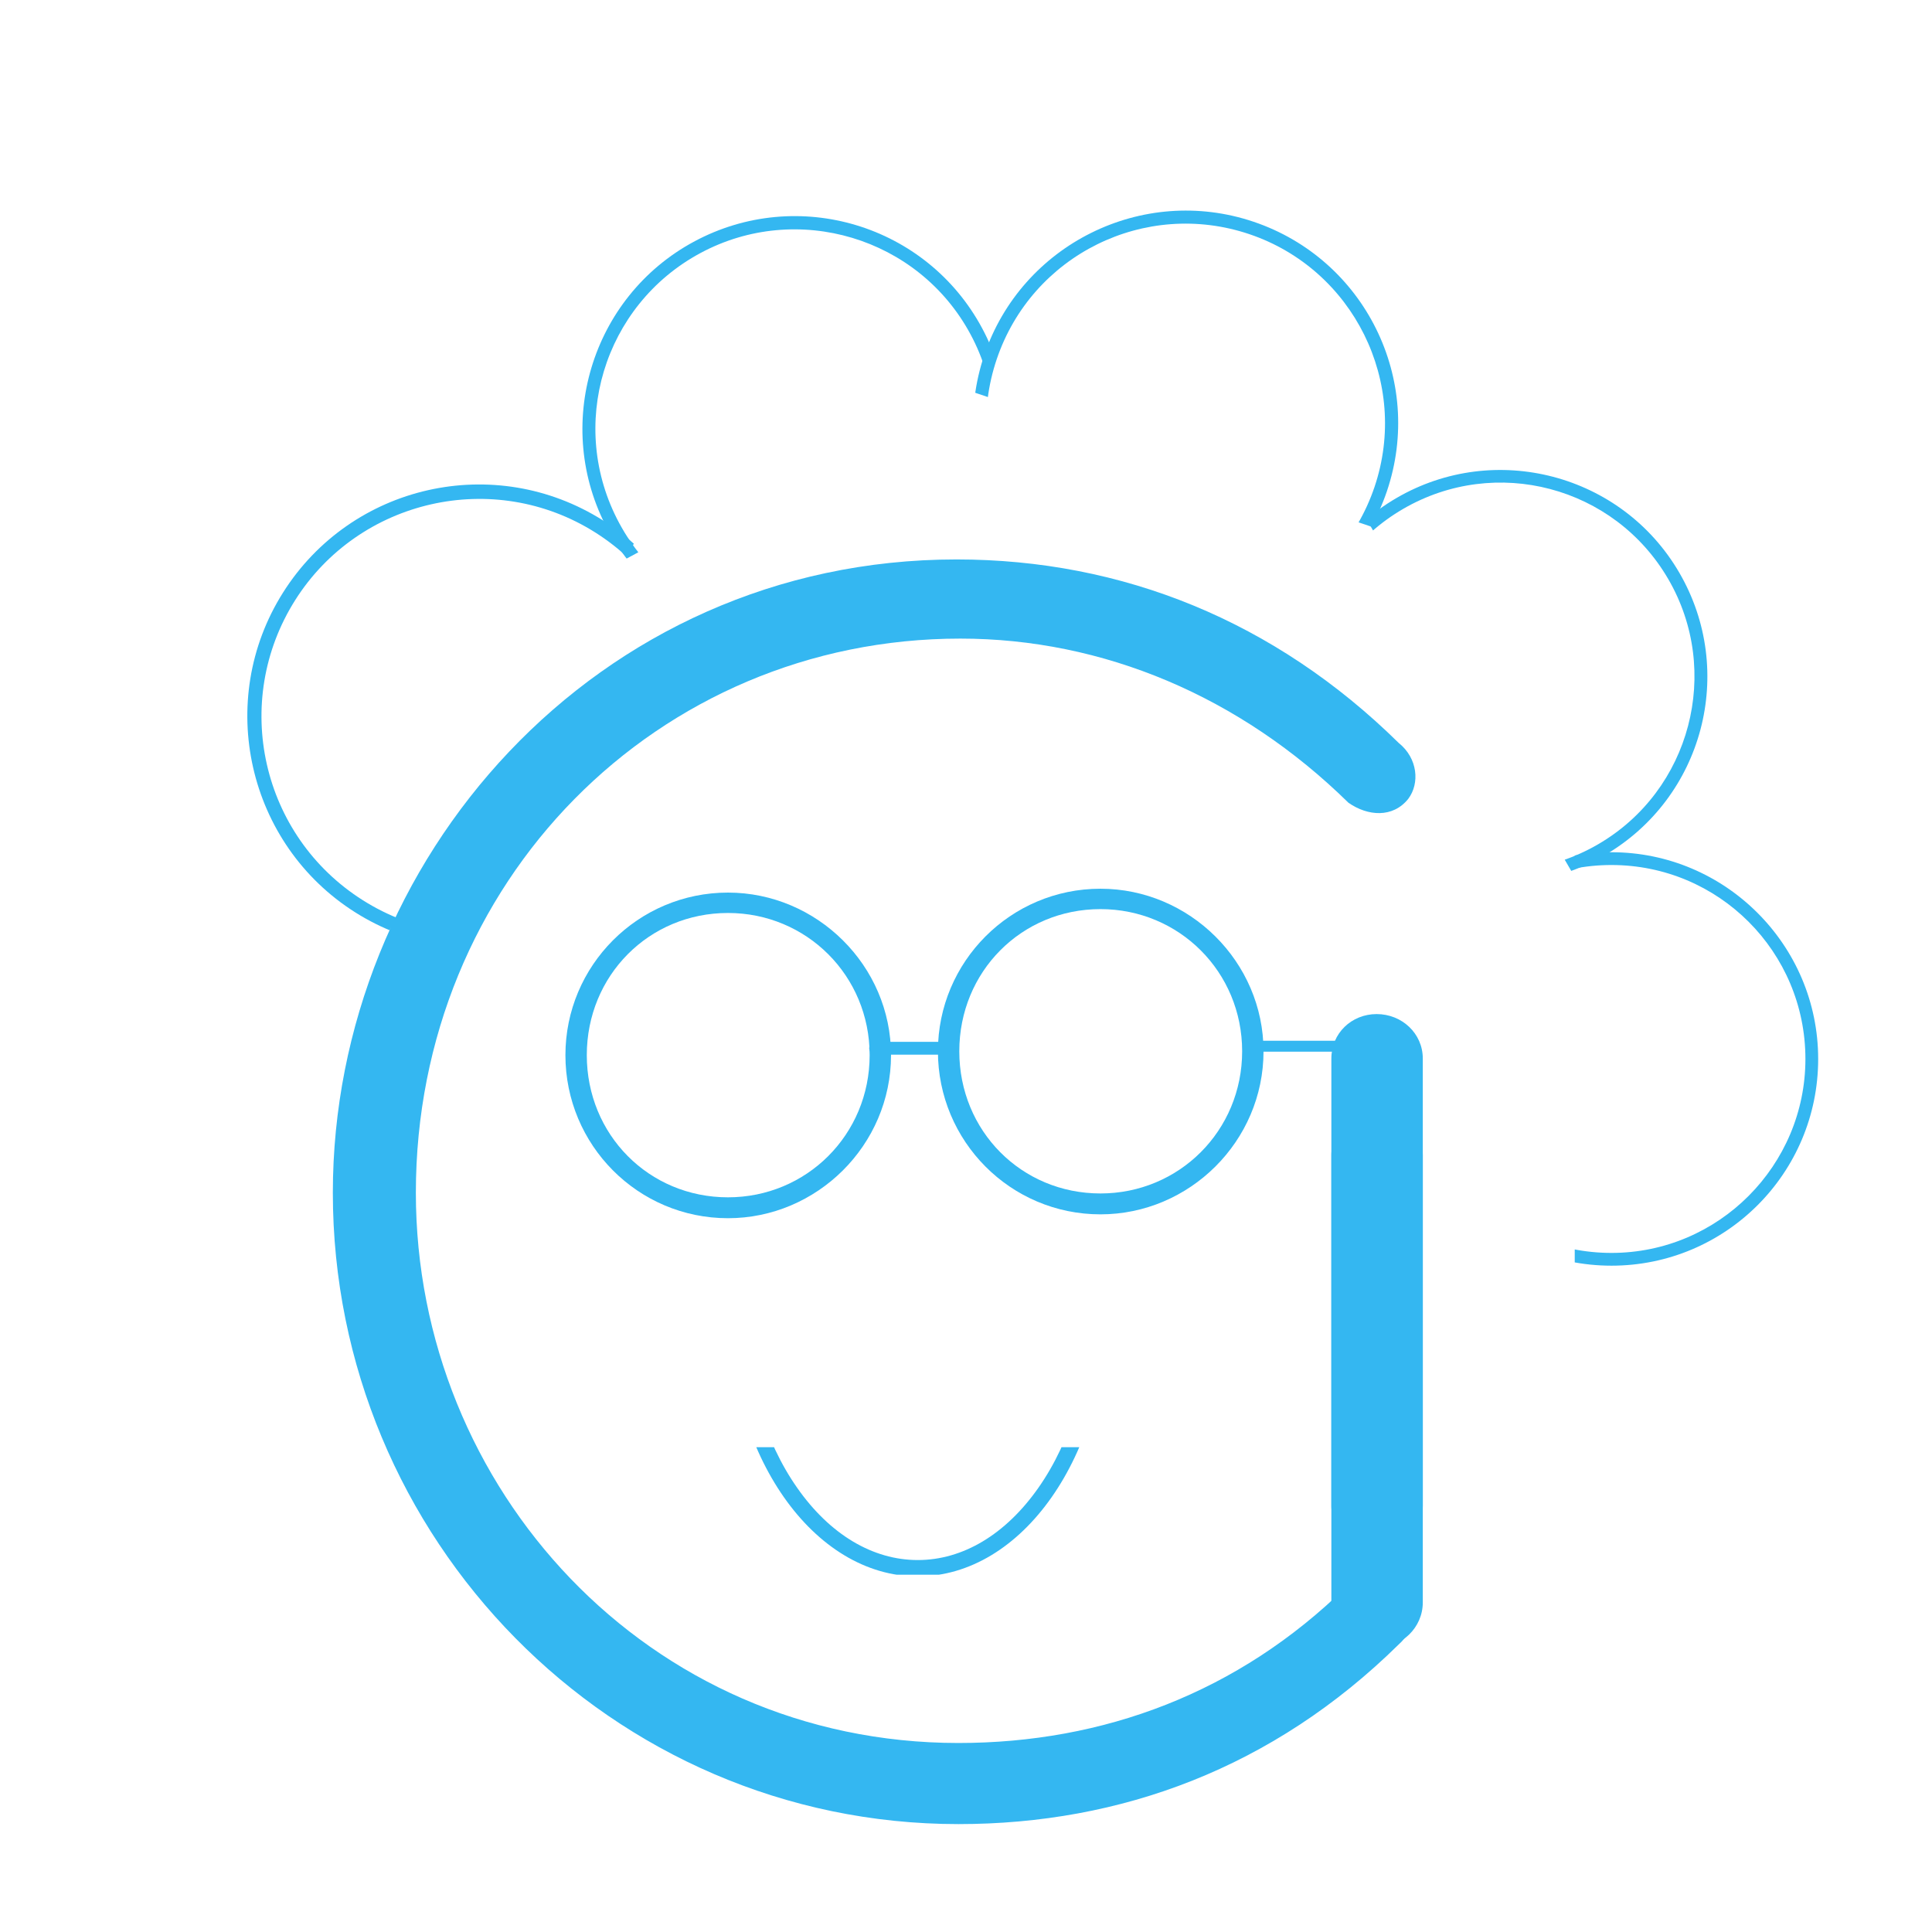 <svg xmlns="http://www.w3.org/2000/svg" xmlns:xlink="http://www.w3.org/1999/xlink" width="500" zoomAndPan="magnify" viewBox="0 0 375 375" height="500" preserveAspectRatio="xMidYMid meet" version="1.0"><defs><g/><clipPath id="id1"><path d="M 48 94 L 124 94 L 124 182 L 48 182 Z M 48 94 " clip-rule="nonzero"/></clipPath><clipPath id="id2"><path d="M 30.906 153.047 L 78.984 76.965 L 123.367 105.008 L 75.289 181.09 Z M 30.906 153.047 " clip-rule="nonzero"/></clipPath><clipPath id="id3"><path d="M 30.906 153.047 L 78.984 76.965 L 155.066 125.043 L 106.988 201.125 Z M 30.906 153.047 " clip-rule="nonzero"/></clipPath><clipPath id="id4"><path d="M 113 41 L 194 41 L 194 109 L 113 109 Z M 113 41 " clip-rule="nonzero"/></clipPath><clipPath id="id5"><path d="M 98.418 66.398 L 171.09 27.348 L 193.812 69.629 L 121.141 108.68 Z M 98.418 66.398 " clip-rule="nonzero"/></clipPath><clipPath id="id6"><path d="M 98.418 66.398 L 171.09 27.348 L 210.145 100.016 L 137.473 139.07 Z M 98.418 66.398 " clip-rule="nonzero"/></clipPath><clipPath id="id7"><path d="M 188 40 L 272 40 L 272 103 L 188 103 Z M 188 40 " clip-rule="nonzero"/></clipPath><clipPath id="id8"><path d="M 204.258 29.836 L 282.414 56.254 L 266.801 102.438 L 188.648 76.02 Z M 204.258 29.836 " clip-rule="nonzero"/></clipPath><clipPath id="id9"><path d="M 204.258 29.836 L 282.414 56.254 L 255.996 134.41 L 177.84 107.992 Z M 204.258 29.836 " clip-rule="nonzero"/></clipPath><clipPath id="id10"><path d="M 264 91 L 332 91 L 332 170 L 264 170 Z M 264 91 " clip-rule="nonzero"/></clipPath><clipPath id="id11"><path d="M 305.754 76.465 L 346.133 145.816 L 305.297 169.59 L 264.922 100.238 Z M 305.754 76.465 " clip-rule="nonzero"/></clipPath><clipPath id="id12"><path d="M 305.754 76.465 L 346.133 145.816 L 276.781 186.191 L 236.402 116.84 Z M 305.754 76.465 " clip-rule="nonzero"/></clipPath><clipPath id="id13"><path d="M 141.391 280.898 L 212.203 280.898 L 212.203 305.648 L 141.391 305.648 Z M 141.391 280.898 " clip-rule="nonzero"/></clipPath><clipPath id="id14"><path d="M 305.656 165.418 L 352.906 165.418 L 352.906 245.668 L 305.656 245.668 Z M 305.656 165.418 " clip-rule="nonzero"/></clipPath></defs><g fill="rgb(20.389%, 71.759%, 94.51%)" fill-opacity="1"><g transform="translate(246.366, 301.042)"><g><path d="M 20.844 0 C 25.727 0 29.797 -3.906 29.797 -8.793 L 29.797 -95.582 C 29.797 -100.469 25.727 -104.211 20.844 -104.211 C 15.957 -104.211 12.051 -100.469 12.051 -95.582 L 12.051 -8.793 C 12.051 -3.906 15.957 0 20.844 0 Z M 20.844 0 "/></g></g></g><g fill="rgb(20.389%, 71.759%, 94.51%)" fill-opacity="1"><g transform="translate(176.741, 234.931)"><g><path d="M 36.859 0.773 C 54.133 0.773 68.508 -13.414 68.508 -30.879 C 68.508 -48.246 54.133 -62.43 36.859 -62.43 C 19.395 -62.43 5.309 -48.246 5.309 -30.879 C 5.309 -13.414 19.395 0.773 36.859 0.773 Z M 36.859 -3.281 C 21.516 -3.281 9.457 -15.438 9.457 -30.879 C 9.457 -46.316 21.516 -58.473 36.859 -58.473 C 52.105 -58.473 64.359 -46.316 64.359 -30.879 C 64.359 -15.438 52.105 -3.281 36.859 -3.281 Z M 36.859 -3.281 "/></g></g></g><g fill="rgb(20.389%, 71.759%, 94.51%)" fill-opacity="1"><g transform="translate(104.439, 235.681)"><g><path d="M 36.859 0.773 C 54.133 0.773 68.508 -13.414 68.508 -30.879 C 68.508 -48.246 54.133 -62.43 36.859 -62.43 C 19.395 -62.43 5.309 -48.246 5.309 -30.879 C 5.309 -13.414 19.395 0.773 36.859 0.773 Z M 36.859 -3.281 C 21.516 -3.281 9.457 -15.438 9.457 -30.879 C 9.457 -46.316 21.516 -58.473 36.859 -58.473 C 52.105 -58.473 64.359 -46.316 64.359 -30.879 C 64.359 -15.438 52.105 -3.281 36.859 -3.281 Z M 36.859 -3.281 "/></g></g></g><g fill="rgb(20.389%, 71.759%, 94.51%)" fill-opacity="1"><g transform="translate(43.991, 351.056)"><g><path d="M 142.035 3 C 173.516 3 203.121 -7.871 227.48 -31.855 C 230.852 -34.852 231.602 -39.352 228.977 -43.098 C 226.355 -46.094 221.109 -46.094 217.359 -43.098 C 196.375 -22.484 170.141 -12.742 142.035 -12.742 C 81.699 -12.742 36.727 -62.211 36.727 -119.547 C 36.727 -179.883 83.57 -227.105 142.41 -227.105 C 170.141 -227.105 196.75 -215.863 217.734 -195.25 C 221.484 -192.625 226.355 -192.25 229.352 -196 C 231.602 -198.996 231.227 -203.871 227.48 -206.867 C 203.496 -230.477 173.887 -242.469 141.66 -242.469 C 71.578 -242.469 20.613 -184.008 20.613 -119.547 C 20.613 -52.465 74.578 3 142.035 3 Z M 142.035 3 "/></g></g></g><g clip-path="url(#id1)"><g clip-path="url(#id2)"><g clip-path="url(#id3)"><path fill="rgb(20.389%, 71.759%, 94.51%)" d="M 131.027 163.082 C 117.746 184.098 89.848 190.293 68.949 177.086 C 48.051 163.879 41.664 136.023 54.945 115.004 C 68.227 93.988 96.008 87.723 117.027 101.004 C 138.043 114.285 144.234 142.184 131.027 163.082 Z M 57.293 116.488 C 44.828 136.215 50.707 162.273 70.434 174.738 C 90.156 187.203 116.215 181.324 128.68 161.598 C 141.145 141.875 135.266 115.816 115.543 103.352 C 95.816 90.887 69.684 96.883 57.293 116.488 Z M 57.293 116.488 " fill-opacity="1" fill-rule="nonzero"/></g></g></g><g clip-path="url(#id4)"><g clip-path="url(#id5)"><g clip-path="url(#id6)"><path fill="rgb(20.389%, 71.759%, 94.51%)" d="M 173.809 119.543 C 153.734 130.332 128.672 122.695 117.945 102.734 C 107.219 82.773 114.68 57.66 134.754 46.871 C 154.828 36.086 179.828 43.605 190.617 63.68 C 201.406 83.758 193.77 108.816 173.809 119.543 Z M 135.961 49.113 C 117.121 59.238 110.062 82.688 120.188 101.527 C 130.312 120.371 153.762 127.426 172.602 117.301 C 191.441 107.176 198.5 83.727 188.375 64.887 C 178.25 46.047 154.688 39.051 135.961 49.113 Z M 135.961 49.113 " fill-opacity="1" fill-rule="nonzero"/></g></g></g><g clip-path="url(#id7)"><g clip-path="url(#id8)"><g clip-path="url(#id9)"><path fill="rgb(20.389%, 71.759%, 94.51%)" d="M 216.918 121.203 C 195.328 113.906 183.793 90.383 191.047 68.914 C 198.305 47.445 221.746 35.75 243.336 43.047 C 264.926 50.344 276.5 73.742 269.203 95.332 C 261.906 116.922 238.387 128.461 216.918 121.203 Z M 242.52 45.457 C 222.258 38.609 200.309 49.469 193.461 69.73 C 186.613 89.992 197.469 111.941 217.734 118.789 C 237.996 125.641 259.941 114.781 266.793 94.52 C 273.641 74.254 262.66 52.266 242.52 45.457 Z M 242.52 45.457 " fill-opacity="1" fill-rule="nonzero"/></g></g></g><g clip-path="url(#id10)"><g clip-path="url(#id11)"><g clip-path="url(#id12)"><path fill="rgb(20.389%, 71.759%, 94.51%)" d="M 256.59 151.516 C 245.438 132.359 252.027 107.742 271.078 96.652 C 290.129 85.562 314.789 91.98 325.941 111.141 C 337.098 130.297 330.613 154.852 311.457 166.004 C 292.297 177.156 267.684 170.566 256.59 151.516 Z M 323.801 112.387 C 313.336 94.406 290.305 88.324 272.324 98.793 C 254.344 109.262 248.262 132.289 258.73 150.27 C 269.199 168.25 292.23 174.332 310.211 163.863 C 328.191 153.395 334.207 130.258 323.801 112.387 Z M 323.801 112.387 " fill-opacity="1" fill-rule="nonzero"/></g></g></g><g clip-path="url(#id13)"><path fill="rgb(20.389%, 71.759%, 94.51%)" d="M 211.75 253.496 C 211.75 260.273 210.828 266.844 208.984 273.016 C 207.227 278.938 204.734 284.246 201.551 288.781 C 195.207 297.828 186.895 302.805 178.141 302.805 C 169.387 302.805 161.055 297.828 154.73 288.781 C 151.547 284.246 149.055 278.938 147.297 273.016 C 145.473 266.844 144.531 260.273 144.531 253.496 C 144.531 246.715 145.453 240.145 147.297 233.973 C 149.055 228.051 151.547 222.742 154.73 218.207 C 161.055 209.137 169.367 204.164 178.141 204.164 C 186.914 204.164 195.207 209.137 201.551 218.184 C 204.734 222.719 207.227 228.031 208.984 233.949 C 210.828 240.145 211.75 246.715 211.75 253.496 M 214.891 253.496 C 214.891 224.504 198.43 201.012 178.141 201.012 C 157.848 201.012 141.391 224.504 141.391 253.496 C 141.391 282.484 157.848 305.977 178.141 305.977 C 198.43 305.977 214.891 282.484 214.891 253.496 Z M 214.891 253.496 " fill-opacity="1" fill-rule="nonzero"/></g><g fill="rgb(20.389%, 71.759%, 94.51%)" fill-opacity="1"><g transform="translate(246.366, 319.824)"><g><path d="M 20.844 0 C 25.727 0 29.797 -3.906 29.797 -8.793 L 29.797 -95.582 C 29.797 -100.469 25.727 -104.211 20.844 -104.211 C 15.957 -104.211 12.051 -100.469 12.051 -95.582 L 12.051 -8.793 C 12.051 -3.906 15.957 0 20.844 0 Z M 20.844 0 "/></g></g></g><g fill="rgb(20.389%, 71.759%, 94.51%)" fill-opacity="1"><g transform="translate(242.34, 198.823)"><g><path d="M -0.07 4.234 C -0.07 4.832 0.383 5.312 0.957 5.312 L 30.406 5.312 C 31.051 5.312 31.434 4.832 31.434 4.234 C 31.434 3.637 31.051 3.184 30.406 3.184 L 0.957 3.184 C 0.383 3.184 -0.07 3.66 -0.07 4.234 Z M -0.07 4.234 "/></g></g></g><g fill="rgb(20.389%, 71.759%, 94.51%)" fill-opacity="1"><g transform="translate(168.711, 200.531)"><g><path d="M 0 2.926 C 0 3.613 0.551 4.184 1.234 4.184 L 13.426 4.184 C 14.109 4.184 14.637 3.613 14.637 2.926 C 14.637 2.242 14.109 1.691 13.426 1.691 L 1.234 1.691 C 0.551 1.691 0 2.242 0 2.926 Z M 0 2.926 "/></g></g></g><g fill="rgb(0%, 0%, 0%)" fill-opacity="1"><g transform="translate(187.5, 189.75)"><g/></g></g><g clip-path="url(#id14)"><path fill="rgb(20.389%, 71.759%, 94.51%)" d="M 272.656 205.543 C 272.656 183.379 290.738 165.418 312.781 165.418 C 334.824 165.418 352.906 183.379 352.906 205.543 C 352.906 227.711 334.949 245.668 312.781 245.668 C 290.613 245.668 272.656 227.59 272.656 205.543 Z M 350.43 205.543 C 350.43 184.738 333.586 167.898 312.781 167.898 C 291.977 167.898 275.133 184.738 275.133 205.543 C 275.133 226.352 291.977 243.191 312.781 243.191 C 333.586 243.191 350.43 226.227 350.43 205.543 Z M 350.43 205.543 " fill-opacity="1" fill-rule="nonzero"/></g></svg>